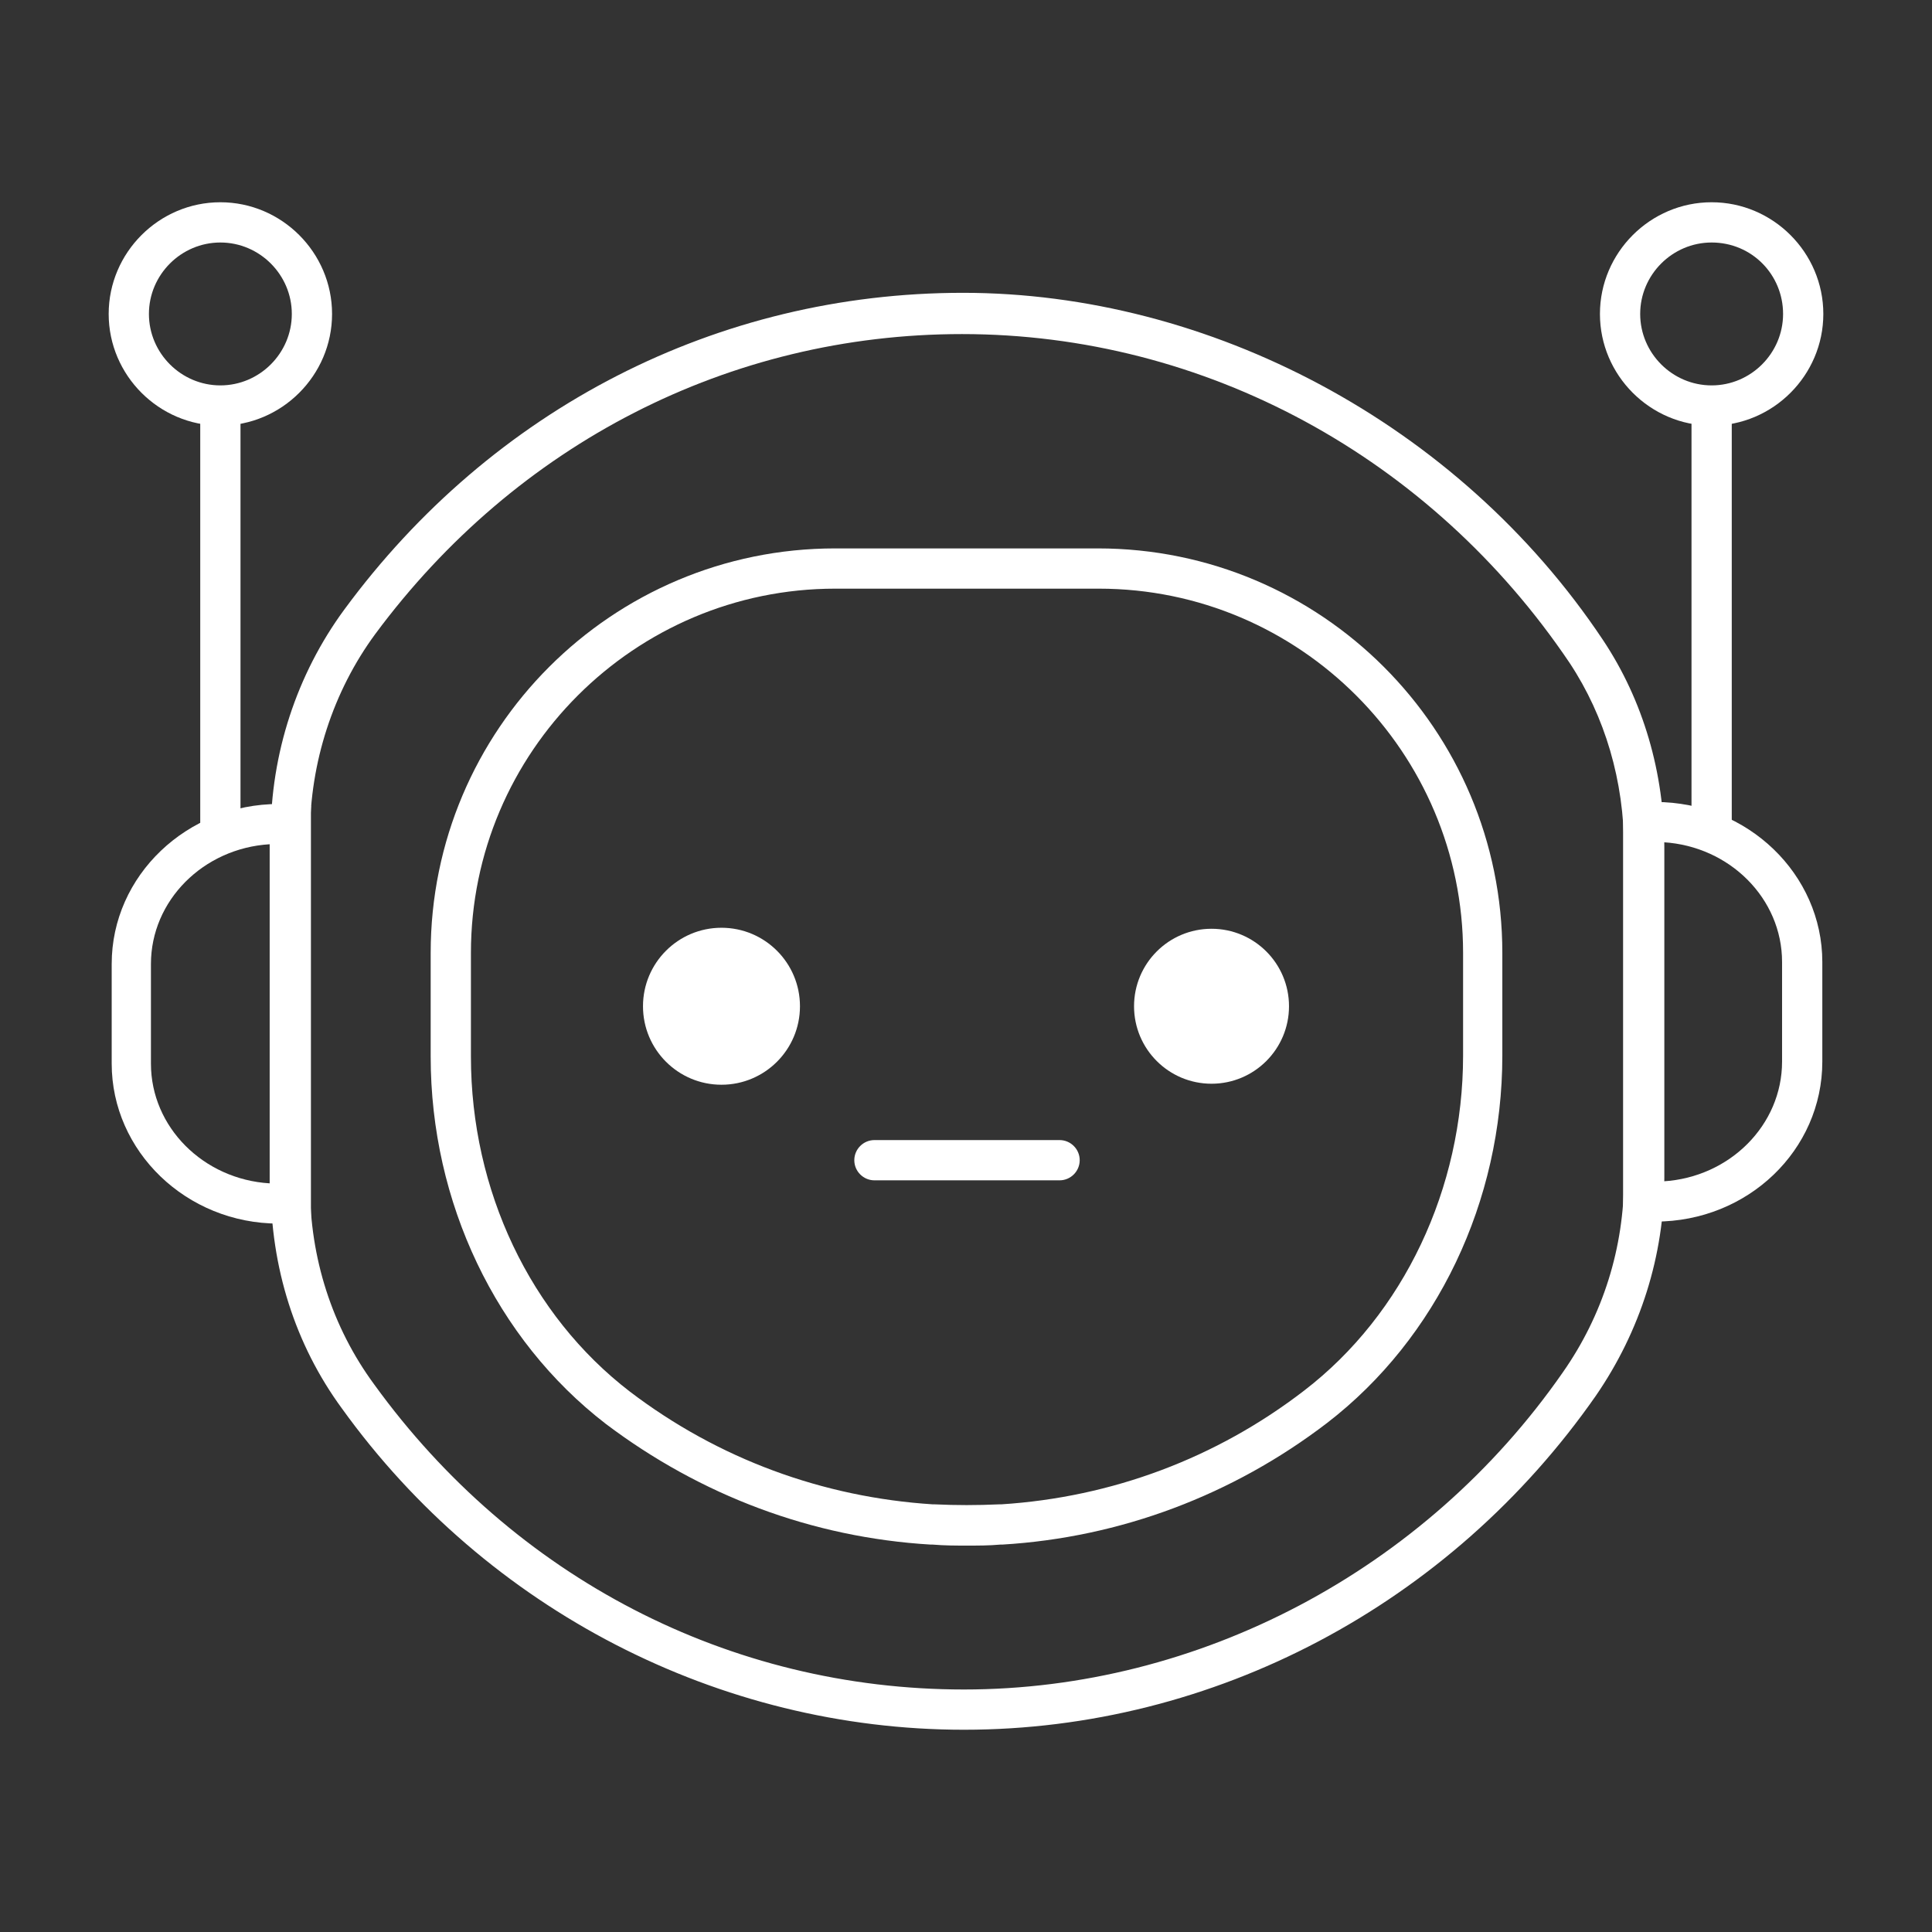 <?xml version="1.0" encoding="utf-8"?>
<!-- Generator: Adobe Illustrator 27.6.1, SVG Export Plug-In . SVG Version: 6.00 Build 0)  -->
<svg version="1.1" id="Security_Networking" xmlns="http://www.w3.org/2000/svg" xmlns:xlink="http://www.w3.org/1999/xlink"
	 x="0px" y="0px" viewBox="0 0 192 192" style="enable-background:new 0 0 192 192;" xml:space="preserve">
<rect x="0" y="0" width="192" height="192" fill="#333333" stroke="none"/>
<style type="text/css">
	.st0{fill:#FFFFFF;}
</style>
<path class="st0" d="M95.8,171.9C71.5,171.9,48.4,160,34,140c-4.7-6.4-7.1-14.1-7.1-22.2V83c0-8.1,2.6-16,7.3-22.4
	c14.7-20,37.1-31.5,61.5-31.5s49.2,12.9,63.6,34.5c4,6,6.1,13.2,6.1,20.7V117c0,7.8-2.4,15.3-6.8,21.7
	C144.1,159.5,120.6,171.9,95.8,171.9L95.8,171.9z M95.6,33.2c-23.1,0-44.3,10.9-58.3,29.8c-4.2,5.7-6.5,12.8-6.5,20v34.8
	c0,7.2,2.2,14.1,6.4,19.8c13.9,19.2,35.3,30.3,58.6,30.3s45.8-11.8,59.5-31.5c4-5.7,6.1-12.4,6.1-19.4V84.4c0-6.8-1.9-13.2-5.4-18.5
	C142.2,45.4,119.7,33.2,95.6,33.2L95.6,33.2z"/>
<path class="st0" d="M96.1,153.6c-1.1,0-2.2,0-3.4-0.1h-0.1h-0.1c-11.8-0.7-22.9-4.9-32.3-12c-10.9-8.4-17.4-22-17.4-36.5V94.7
	c0-22.2,18-40.2,40.2-40.2h26.1c22.2,0,40.2,18,40.2,40.2v10.2c0,14.5-6.5,28.1-17.4,36.5c-9.4,7.2-20.6,11.4-32.3,12.1h-0.1h-0.1
	C98.3,153.6,97.2,153.6,96.1,153.6L96.1,153.6z M92.7,149.5L92.7,149.5c0.1,0,0.2,0,0.2,0c2.1,0.1,4.2,0.1,6.4,0h0.1h0.1
	c11-0.7,21.4-4.6,30.1-11.3c9.9-7.6,15.8-20.1,15.8-33.3V94.7c0-19.9-16.2-36.2-36.2-36.2H83c-19.9,0-36.2,16.2-36.2,36.2V105
	c0,13.3,5.9,25.7,15.8,33.3C71.4,145,81.8,148.8,92.7,149.5L92.7,149.5z"/>
<circle class="st0" cx="71.7" cy="100" r="7.8"/>
<circle class="st0" cx="120.4" cy="100" r="7.7"/>
<path class="st0" d="M27.7,121.6c-9.2,0-16.6-7.2-16.6-15.9v-9.9c0-8.8,7.5-15.9,16.6-15.9c0.5,0,0.9,0,1.3,0.1l1.9,0.1v41.3
	l-1.9,0.1C28.5,121.6,28.1,121.6,27.7,121.6z M26.8,83.9C20.2,84.3,15,89.5,15,95.8v9.9c0,6.3,5.2,11.5,11.8,11.9V83.9L26.8,83.9z"
	/>
<path class="st0" d="M164.5,121.4c-0.5,0-0.9,0-1.3-0.1l-1.9-0.1V79.9l1.9-0.1c0.4,0,0.9-0.1,1.3-0.1c9.2,0,16.6,7.2,16.6,15.9v9.9
	C181.1,114.3,173.7,121.4,164.5,121.4L164.5,121.4z M165.3,83.7v33.7c6.6-0.4,11.8-5.6,11.8-11.9v-9.9
	C177.1,89.3,171.9,84.1,165.3,83.7z"/>
<rect x="19.9" y="40.3" class="st0" width="4" height="42.7"/>
<rect x="168.1" y="40.3" class="st0" width="4" height="42.5"/>
<path class="st0" d="M170.1,42.3c-6.1,0-11.1-5-11.1-11.1s5-11.1,11.1-11.1s11.1,5,11.1,11.1S176.2,42.3,170.1,42.3z M170.1,24.1
	c-3.9,0-7.1,3.2-7.1,7.1s3.2,7.1,7.1,7.1s7.1-3.2,7.1-7.1S174.1,24.1,170.1,24.1z"/>
<path class="st0" d="M21.9,42.3c-6.1,0-11.1-5-11.1-11.1s5-11.1,11.1-11.1S33,25.1,33,31.2S28,42.3,21.9,42.3z M21.9,24.1
	c-3.9,0-7.1,3.2-7.1,7.1s3.2,7.1,7.1,7.1s7.1-3.2,7.1-7.1S25.8,24.1,21.9,24.1z"/>
<path class="st0" d="M105.3,117.3H86.9c-1.1,0-2-0.9-2-2s0.9-2,2-2h18.4c1.1,0,2,0.9,2,2S106.4,117.3,105.3,117.3z"/>
</svg>
